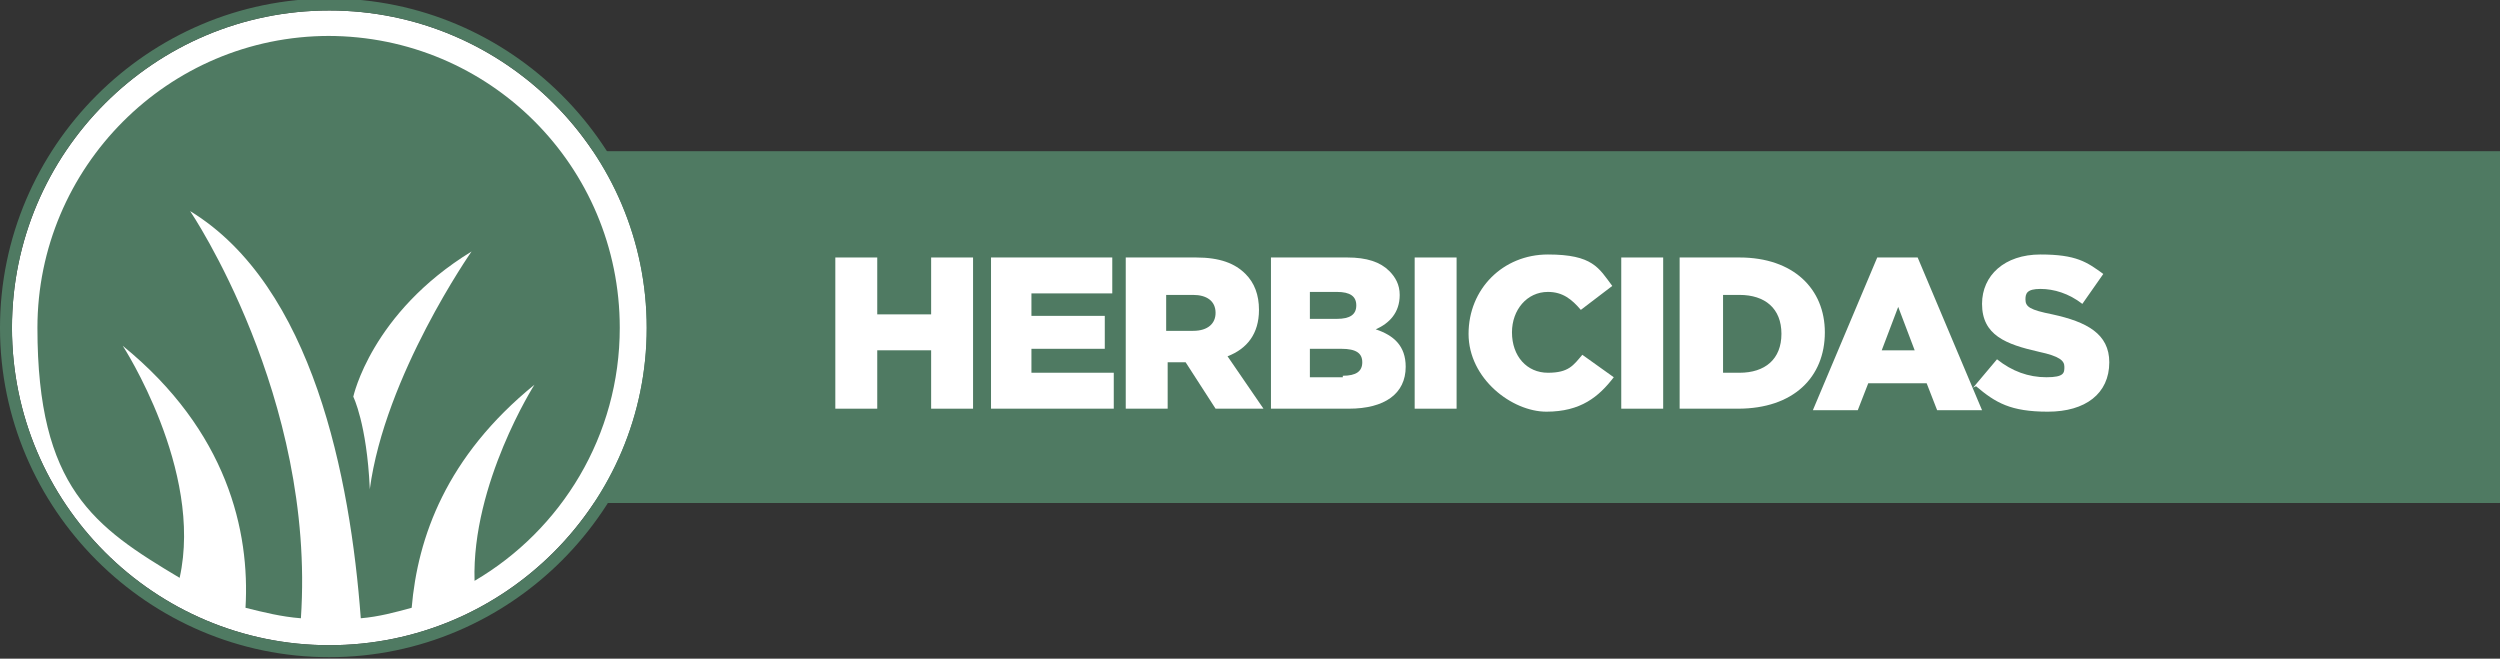 <?xml version="1.0" encoding="UTF-8"?>
<svg id="Layer_1" xmlns="http://www.w3.org/2000/svg" version="1.1" viewBox="0 0 167 44">
  <rect x="0" y="0" width="167" height="44" fill="#333333" stroke="none"/>
  <!-- Generator: Adobe Illustrator 29.1.0, SVG Export Plug-In . SVG Version: 2.1.0 Build 142)  -->
  <defs>
    <style>
      .st0 {
        fill: #4a84a6;
      }

      .st1 {
        fill: #fff;
      }

      .st2 {
        fill: #4f7a62;
      }
    </style>
  </defs>
  <g>
    <g>
      <rect class="st0" x="1593.3" y="-943.1" width="137" height="23.5"/>
      <path class="st1" d="M1585.4-952.6c-11.7,0-21.2,9.5-21.2,21.2s9.5,21.2,21.2,21.2,21.2-9.5,21.2-21.2-9.5-21.2-21.2-21.2h0Z"/>
      <path class="st0" d="M1585.4-909.3c-12.1,0-22-9.9-22-22s9.9-22,22-22,22,9.9,22,22-9.9,22-22,22h0ZM1585.4-952.6c-11.7,0-21.2,9.5-21.2,21.2s9.5,21.2,21.2,21.2,21.2-9.5,21.2-21.2-9.5-21.2-21.2-21.2h0Z"/>
      <path class="st0" d="M1585.3-950.9c-10.8,0-19.5,8.7-19.5,19.5s8.7,19.5,19.5,19.5,19.5-8.7,19.5-19.5-8.7-19.5-19.5-19.5M1585.4-916.7c-2.8,0-5-3-5-6.8s2.2-6.8,5-6.8,5,3,5,6.8-2.2,6.8-5,6.8M1591.7-931.5c-1.8-1-4.7-1.1-6.4-1.1s-4.7.2-6.4,1.1c-4,2.2-5.7,3.2-5.7-2.1s4.1-12.5,11.9-12.5,12.3,7.1,12.3,12.5-1.7,4.3-5.7,2.1"/>
    </g>
    <g>
      <path class="st1" d="M1619.1-936h8.1v2.5h-5.3v1.7h4.8v2.3h-4.8v3.6h-2.8v-10.1h0Z"/>
      <path class="st1" d="M1627.7-930.3v-5.7h2.9v5.6c0,1.5.7,2.2,1.9,2.2s1.9-.7,1.9-2.1v-5.7h2.9v5.6c0,3.3-1.9,4.7-4.8,4.7s-4.7-1.5-4.7-4.6h-.1Z"/>
      <path class="st1" d="M1638.1-936h2.6l4.2,5.4v-5.4h2.8v10.1h-2.5l-4.3-5.6v5.6h-2.8v-10.1h0Z"/>
      <path class="st1" d="M1648.4-930.9h0c0-3,2.3-5.3,5.5-5.3s3,.6,4.1,1.5l-1.7,2c-.7-.6-1.5-1-2.5-1-1.5,0-2.6,1.2-2.6,2.8h0c0,1.7,1.1,2.8,2.8,2.8s1.2,0,1.6-.4v-1.2h-2v-2.1h4.7v4.6c-1.1.9-2.6,1.6-4.4,1.6-3.2,0-5.5-2.2-5.5-5.2h0Z"/>
      <path class="st1" d="M1659.2-936h2.8v10.1h-2.8v-10.1Z"/>
      <path class="st1" d="M1662.8-930.9h0c0-3,2.3-5.3,5.3-5.3s3.4.9,4.3,2.1l-2.1,1.6c-.6-.7-1.2-1.2-2.2-1.2s-2.4,1.2-2.4,2.7h0c0,1.6,1,2.7,2.4,2.7s1.7-.5,2.3-1.2l2.1,1.5c-1,1.3-2.2,2.3-4.5,2.3s-5.2-2.2-5.2-5.2h0Z"/>
      <path class="st1" d="M1673.1-936h2.8v10.1h-2.8v-10.1Z"/>
      <path class="st1" d="M1677-936h3.9c3.6,0,5.7,2.1,5.7,5h0c0,3-2.1,5.1-5.8,5.1h-3.9v-10.1h.1ZM1681-928.3c1.7,0,2.8-.9,2.8-2.6h0c0-1.7-1.1-2.6-2.8-2.6h-1.1v5.2h1.1Z"/>
      <path class="st1" d="M1690.2-936.1h2.7l4.3,10.2h-3l-.7-1.8h-3.9l-.7,1.8h-3l4.3-10.2h0ZM1692.6-929.9l-1.1-2.9-1.1,2.9h2.3-.1Z"/>
      <path class="st1" d="M1696.5-927.4l1.6-1.9c1,.8,2.1,1.2,3.3,1.2s1.2-.3,1.2-.7h0c0-.4-.3-.7-1.7-1-2.2-.5-3.8-1.1-3.8-3.2h0c0-1.9,1.5-3.3,3.9-3.3s3.1.5,4.2,1.3l-1.4,2c-.9-.7-1.9-1-2.8-1s-1,.3-1,.7h0c0,.5.3.7,1.8,1,2.3.5,3.8,1.3,3.8,3.2h0c0,2.1-1.6,3.3-4.1,3.3s-3.5-.6-4.8-1.7h-.2Z"/>
    </g>
  </g>
  <g>
    <g>
      <rect class="st2" x="30" y="10.1" width="137" height="23.5"/>
      <path class="st1" d="M22,.7C10.3.7.8,10.2.8,21.9s9.5,21.2,21.2,21.2,21.2-9.5,21.2-21.2S33.7.7,22,.7h0Z"/>
      <path class="st2" d="M22,43.9C9.9,43.9,0,34,0,21.9S9.9-.1,22-.1s22,9.9,22,22-9.9,22-22,22h0ZM22,.7C10.3.7.8,10.2.8,21.9s9.5,21.2,21.2,21.2,21.2-9.5,21.2-21.2S33.7.7,22,.7h0Z"/>
      <path class="st2" d="M22,2.4C11.2,2.4,2.5,11.2,2.5,21.9s3.8,13.3,9.5,16.7c1.6-7.2-3.8-15.5-3.8-15.5,7,5.7,8.5,12.4,8.2,17.5,1.2.3,2.4.6,3.7.7,1-14.8-7.4-27.2-7.4-27.2,8.2,5,10.7,17.8,11.4,27.2,1.2-.1,2.3-.4,3.4-.7.4-4.7,2.3-10.1,8.2-14.9,0,0-4.2,6.6-4,13.1,5.8-3.4,9.7-9.7,9.7-16.9,0-10.8-8.7-19.5-19.5-19.5M24.7,32.6c-.2-4.3-1.1-6.1-1.1-6.1,0,0,1.2-5.6,7.9-9.7,0,0-5.8,8.3-6.8,15.9"/>
    </g>
    <g>
      <path class="st1" d="M55.8,17.2h2.8v3.8h3.6v-3.8h2.8v10.1h-2.8v-3.9h-3.6v3.9h-2.8v-10.1Z"/>
      <path class="st1" d="M66.1,17.2h8.2v2.4h-5.4v1.5h4.9v2.2h-4.9v1.6h5.5v2.4h-8.2v-10.1Z"/>
      <path class="st1" d="M75.1,17.2h4.8c1.6,0,2.6.4,3.3,1.1.6.6.9,1.4.9,2.4h0c0,1.6-.8,2.6-2.1,3.1l2.4,3.5h-3.2l-2-3.1h-1.2v3.1h-2.8v-10.1ZM79.7,22.1c1,0,1.5-.5,1.5-1.2h0c0-.8-.6-1.2-1.5-1.2h-1.8v2.4h1.9Z"/>
      <path class="st1" d="M84.8,17.2h5.2c1.3,0,2.2.3,2.8.9.4.4.7.9.7,1.6h0c0,1.2-.7,1.9-1.6,2.3,1.2.4,2,1.1,2,2.5h0c0,1.8-1.4,2.8-3.8,2.8h-5.2v-10.1ZM89.3,21.3c.9,0,1.3-.3,1.3-.9h0c0-.6-.4-.9-1.3-.9h-1.8v1.8h1.8ZM89.7,25.1c.9,0,1.3-.3,1.3-.9h0c0-.6-.4-.9-1.4-.9h-2.1v1.9h2.2Z"/>
      <path class="st1" d="M94.5,17.2h2.8v10.1h-2.8v-10.1Z"/>
      <path class="st1" d="M98.1,22.3h0c0-3,2.3-5.3,5.3-5.3s3.4.9,4.3,2.1l-2.1,1.6c-.6-.7-1.2-1.2-2.2-1.2-1.4,0-2.4,1.2-2.4,2.7h0c0,1.6,1,2.7,2.4,2.7s1.7-.5,2.3-1.2l2.1,1.5c-1,1.3-2.2,2.3-4.5,2.3s-5.2-2.2-5.2-5.2Z"/>
      <path class="st1" d="M108.3,17.2h2.8v10.1h-2.8v-10.1Z"/>
      <path class="st1" d="M112.3,17.2h3.9c3.6,0,5.7,2.1,5.7,5h0c0,3-2.1,5.1-5.8,5.1h-3.9v-10.1ZM116.2,24.9c1.7,0,2.8-.9,2.8-2.6h0c0-1.7-1.1-2.6-2.8-2.6h-1.1v5.2h1.1Z"/>
      <path class="st1" d="M125.4,17.2h2.7l4.3,10.2h-3l-.7-1.8h-3.9l-.7,1.8h-3l4.3-10.2ZM127.9,23.4l-1.1-2.9-1.1,2.9h2.3Z"/>
      <path class="st1" d="M131.8,25.9l1.6-1.9c1,.8,2.1,1.2,3.3,1.2s1.2-.3,1.2-.7h0c0-.4-.3-.7-1.7-1-2.2-.5-3.8-1.1-3.8-3.2h0c0-1.9,1.5-3.3,3.9-3.3s3.1.5,4.2,1.3l-1.4,2c-.9-.7-1.9-1-2.8-1s-1,.3-1,.7h0c0,.5.3.7,1.8,1,2.3.5,3.8,1.3,3.8,3.2h0c0,2.1-1.6,3.3-4.1,3.3s-3.5-.6-4.8-1.7Z"/>
    </g>
  </g>
</svg>